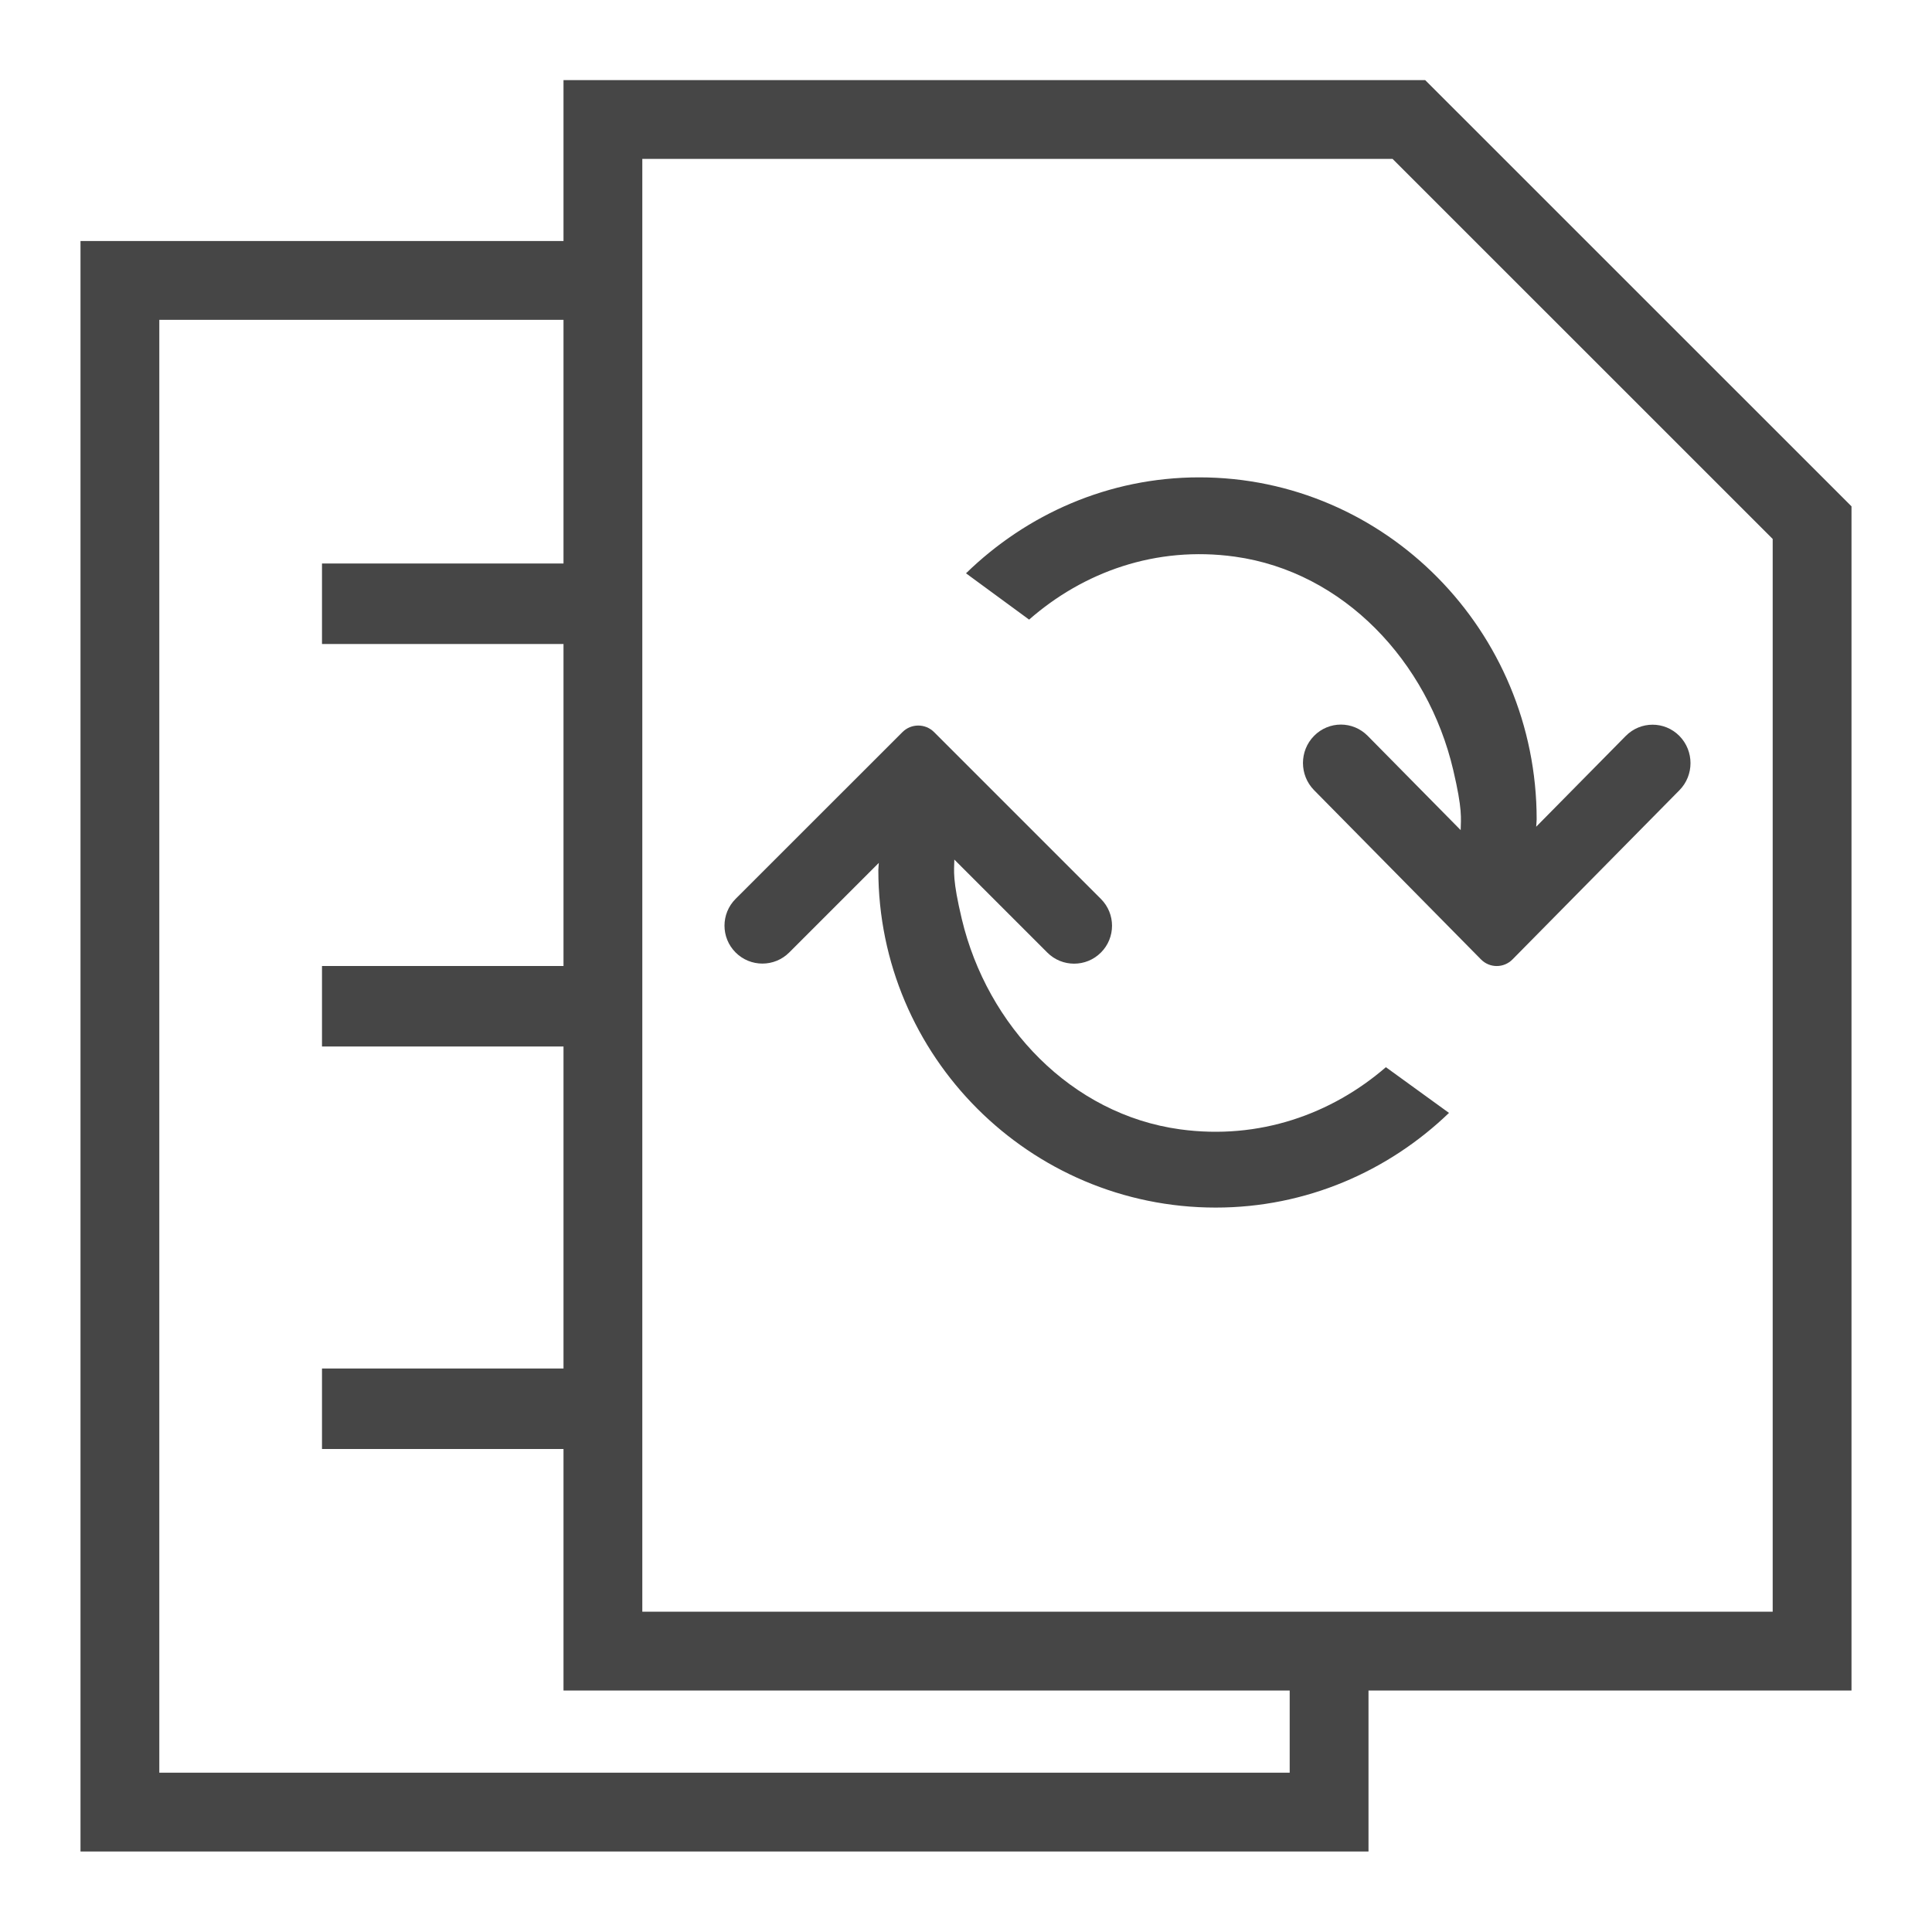 <svg version="1.1" id="Layer_1" xmlns="http://www.w3.org/2000/svg" xmlns:xlink="http://www.w3.org/1999/xlink" x="0px" y="0px"
	 viewBox="0 0 24 24" enable-background="new 0 0 24 24" xml:space="preserve">
	<g>
		<path class="aw-theme-iconOutline" fill="#464646" d="M23,21H7V0.995h10.704L23,6.29V21z M7.979,20.021h14.042V6.695l-4.722-4.721h-9.32V20.021z"/>
	
	<polygon class="aw-theme-iconOutline" fill="#464646" points="16.021,20.907 16.021,22.021 1.979,22.021 1.979,3.973 7.029,3.973 7.029,2.994 1,2.994 
		1,23 17,23 17,20.907 	"/>
	<rect x="4" y="7" class="aw-theme-iconOutline" fill="#464646" width="3.44" height="1"/>
	<rect x="4" y="12" class="aw-theme-iconOutline" fill="#464646" width="3.44" height="1"/>
	<rect x="4" y="17" class="aw-theme-iconOutline" fill="#464646" width="3.44" height="1"/>
	<path class="aw-theme-iconOutline" fill="#464646" d="M17.216,13.257c-0.672,0.581-1.571,0.907-2.557,0.772c-1.351-0.185-2.395-1.286-2.711-2.612
		c-0.117-0.492-0.096-0.592-0.093-0.739l1.155,1.155c0.092,0.092,0.212,0.138,0.333,0.138s0.241-0.046,0.333-0.138
		c0.184-0.184,0.184-0.482,0-0.666l-2.073-2.073c-0.108-0.108-0.284-0.108-0.392,0l-2.073,2.072c-0.184,0.184-0.184,0.482,0,0.666
		c0.184,0.184,0.482,0.184,0.666,0l1.113-1.113c-0.001,0.03-0.006,0.06-0.006,0.09c0,2.311,1.88,4.192,4.191,4.192
		c1.125,0,2.144-0.451,2.898-1.176L17.216,13.257z"/>
	<path class="aw-theme-iconOutline" fill="#464646" d="M12.784,7.697c0.672-0.589,1.571-0.919,2.557-0.782c1.351,0.188,2.395,1.304,2.711,2.648
		c0.117,0.498,0.096,0.6,0.093,0.749l-1.155-1.171c-0.092-0.093-0.212-0.14-0.333-0.14s-0.241,0.047-0.333,0.14
		c-0.184,0.186-0.184,0.488,0,0.675l2.073,2.102c0.108,0.11,0.284,0.11,0.392,0l2.073-2.101c0.184-0.186,0.184-0.488,0-0.675
		c-0.184-0.186-0.482-0.186-0.666,0l-1.113,1.128c0.001-0.031,0.006-0.061,0.006-0.091c0-2.342-1.88-4.249-4.191-4.249
		c-1.125,0-2.144,0.458-2.898,1.192L12.784,7.697z"/>
</g>

</svg>
